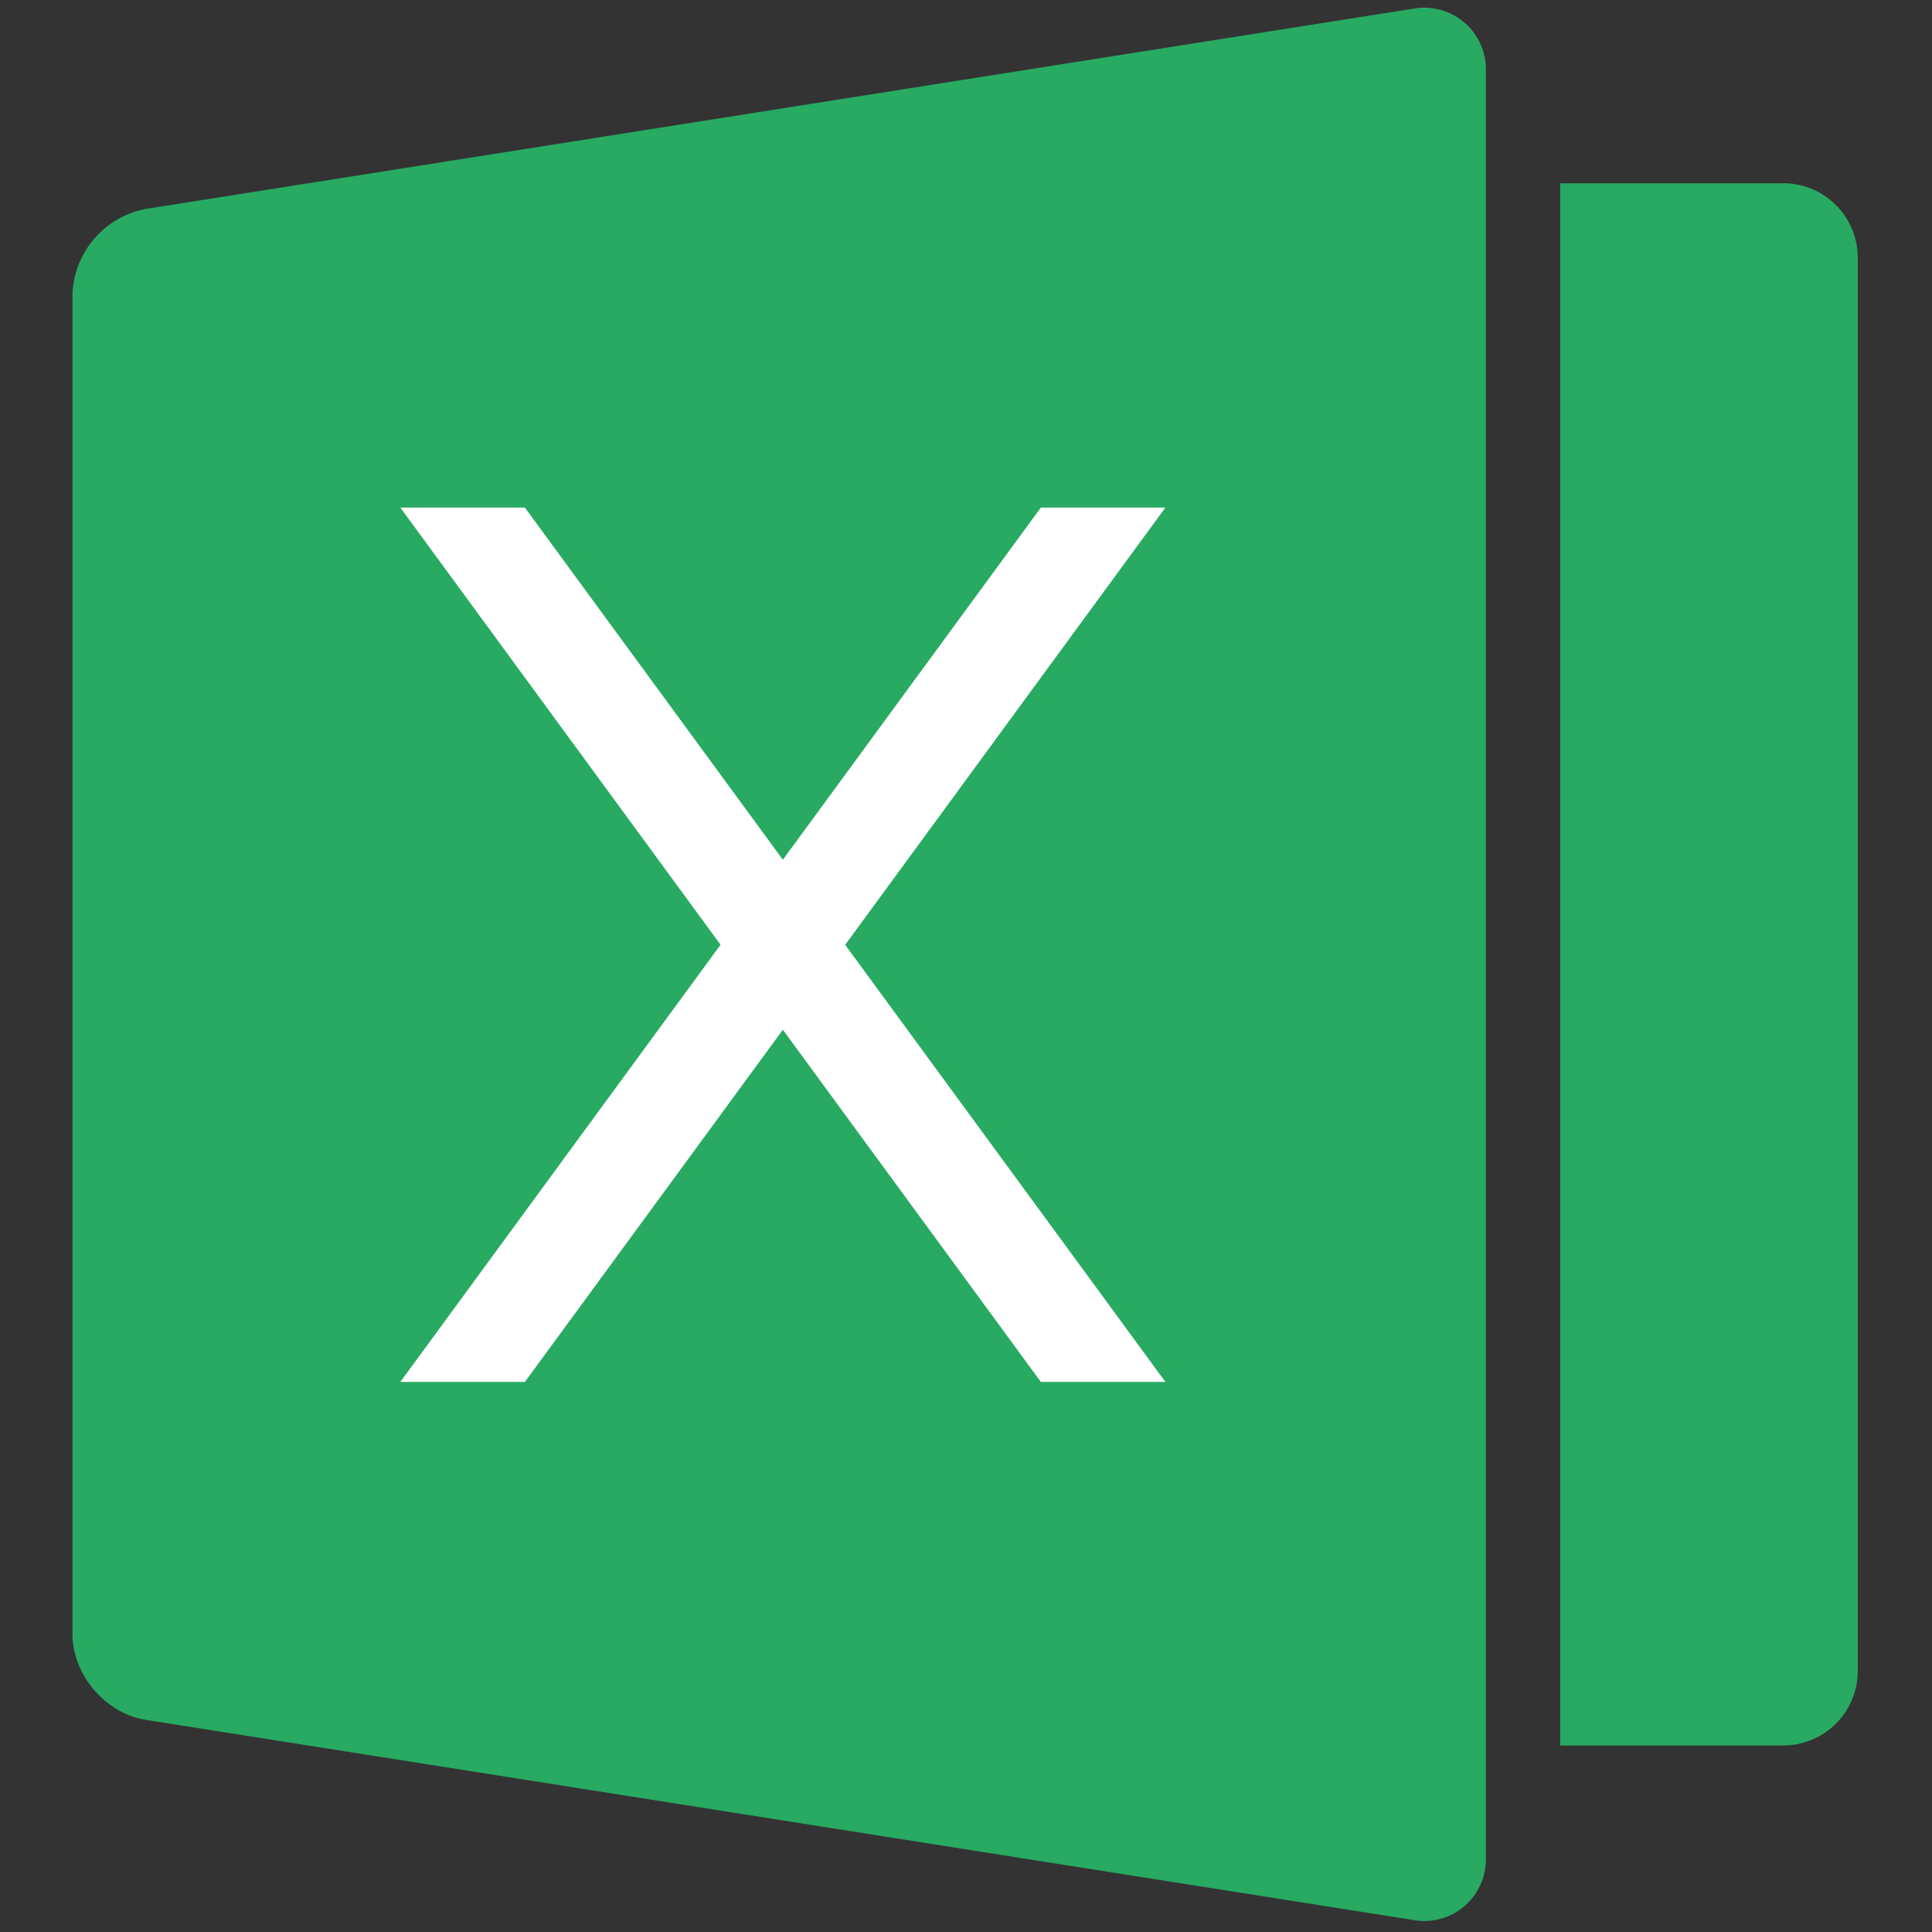 <svg xmlns="http://www.w3.org/2000/svg" viewBox="0 0 24 24"><rect x="0" y="0" width="24" height="24" fill="#333333" stroke="none"/><g fill="none"><path d="M22.154 2.277h-2.772v19.406h2.772a.927.927 0 0 0 .924-.924V3.2a.927.927 0 0 0-.924-.924M17.544.11 1.814 2.595A1.12 1.12 0 0 0 .9 3.663v16.634c0 .508.41.989.913 1.068l15.732 2.484a.766.766 0 0 0 .913-.78V.89a.766.766 0 0 0-.913-.78" fill="#28AA63"/><path fill="#FFF" d="M14.477 6.305H12.93L9.725 10.68 6.52 6.305H4.973l3.978 5.431-3.978 5.431H6.52l3.205-4.375 3.205 4.375h1.547l-3.978-5.43z"/></g></svg>